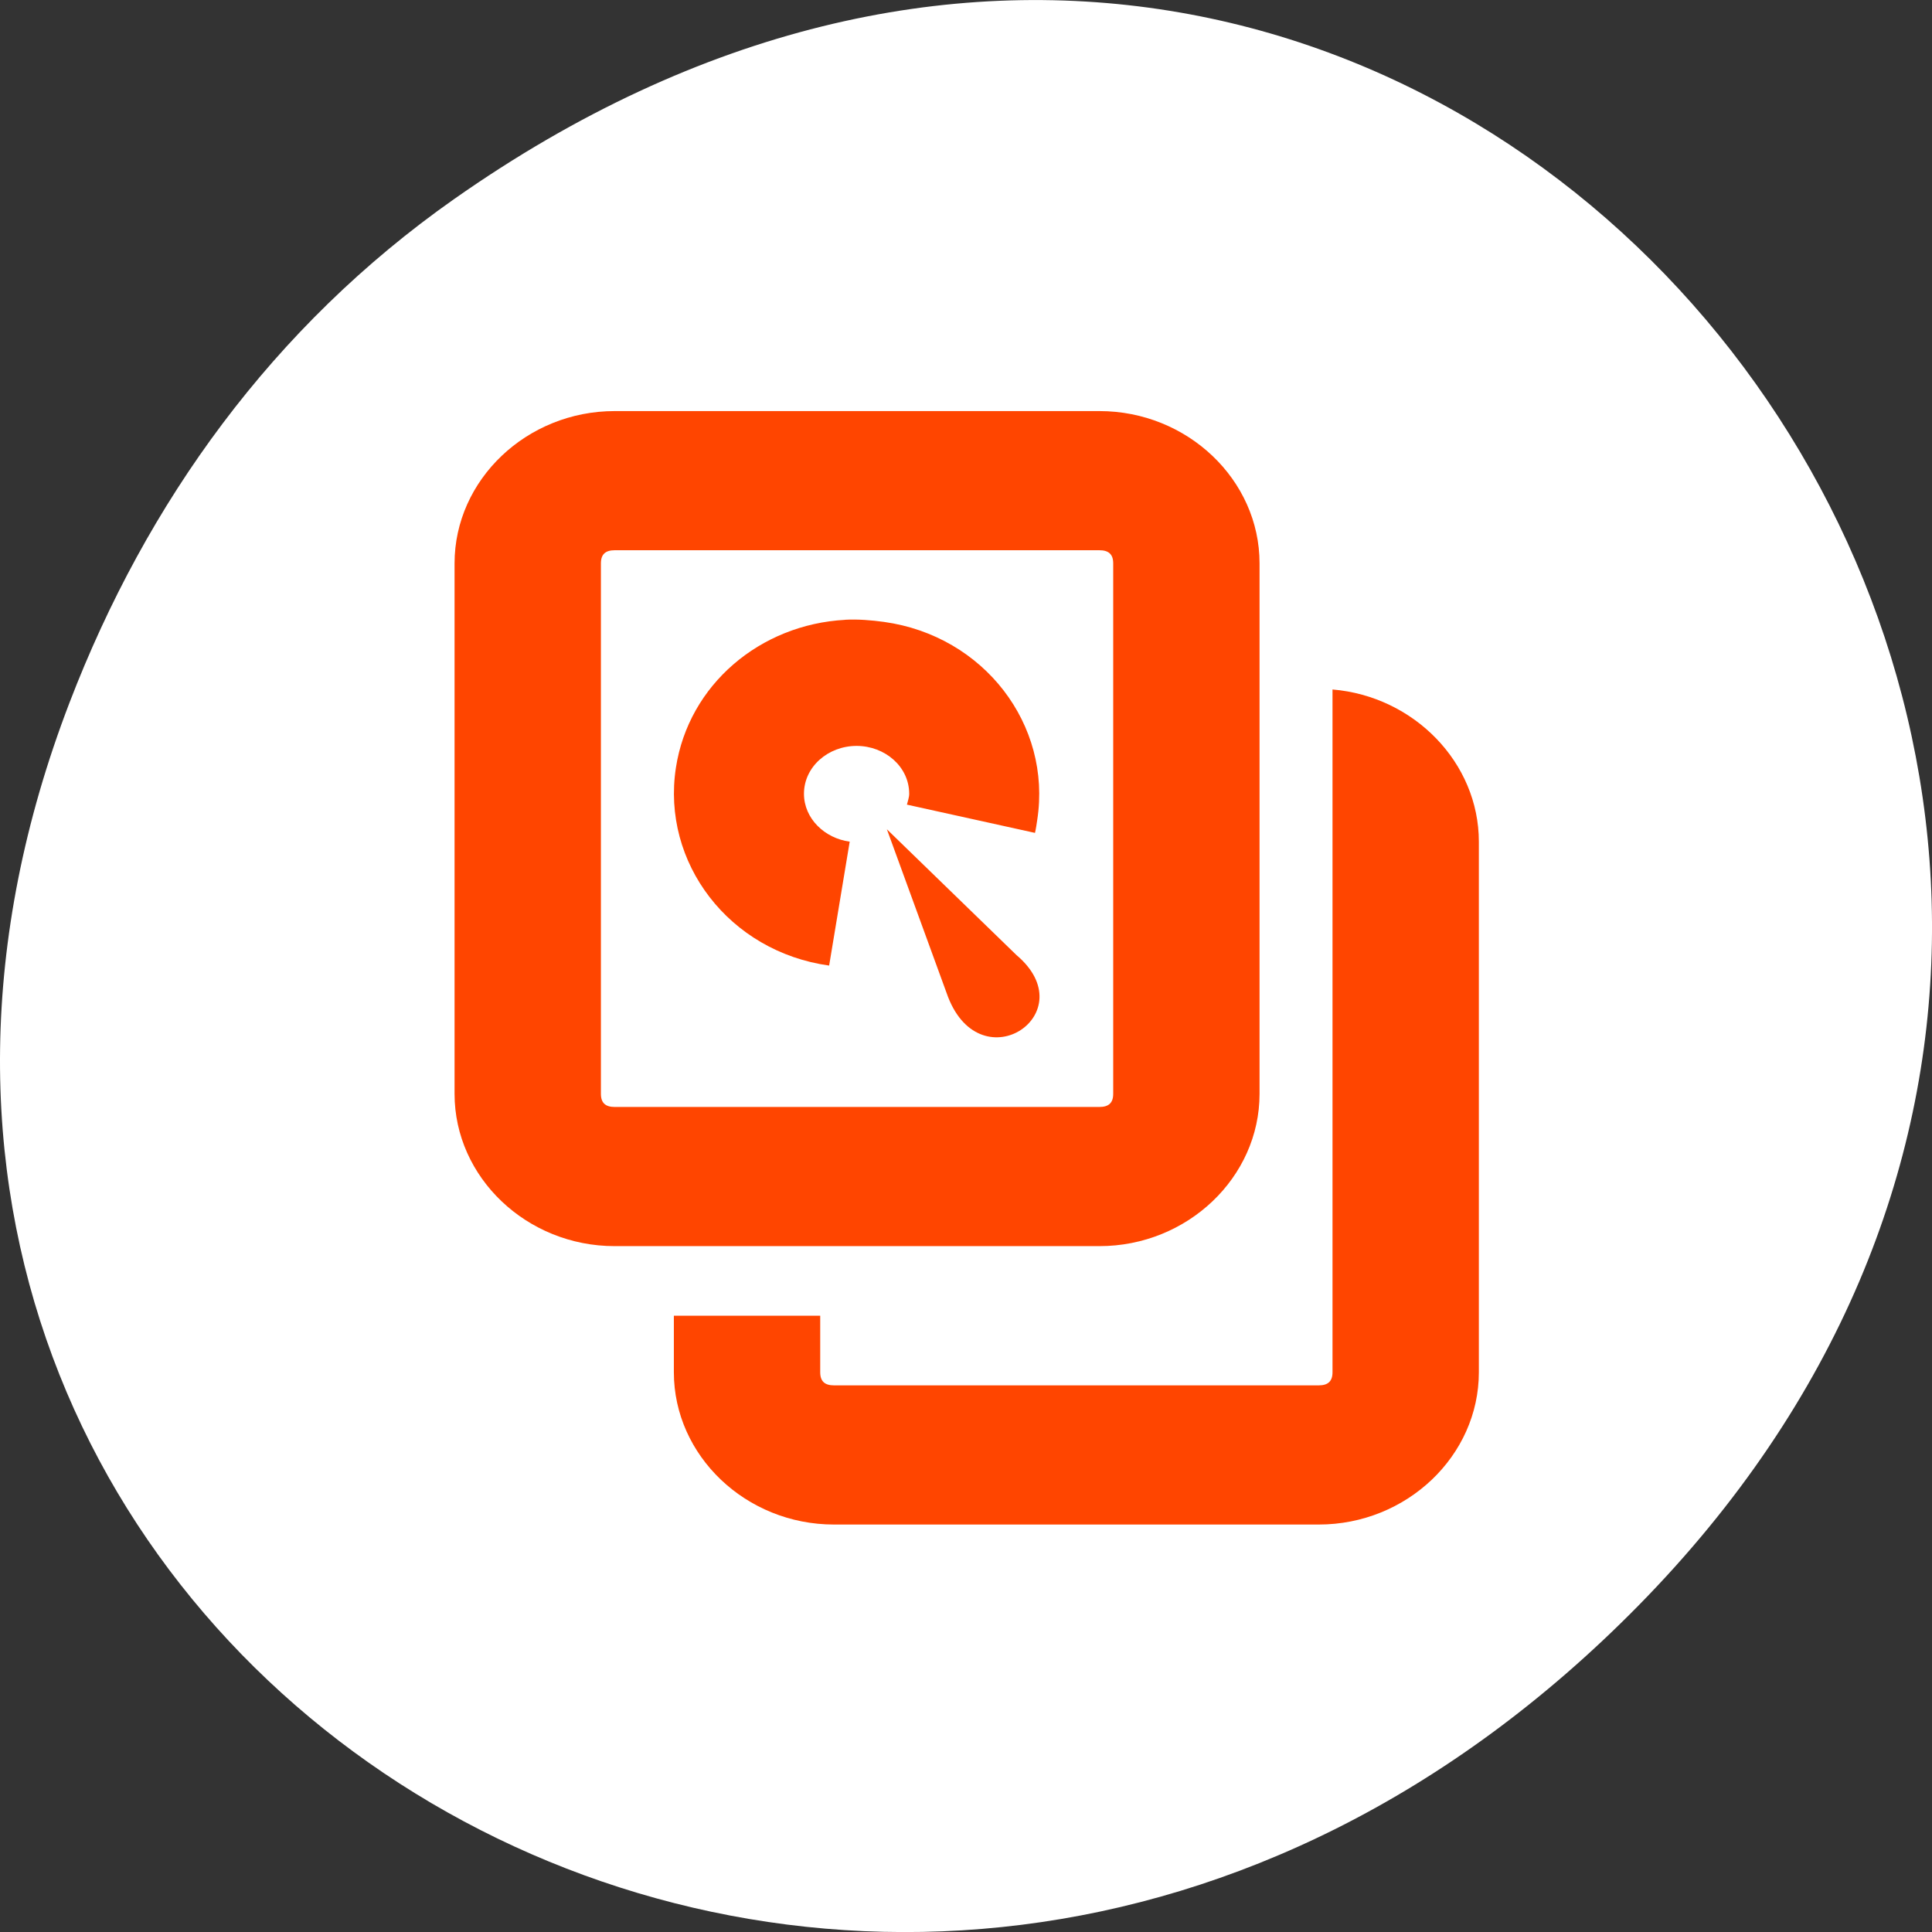 <svg xmlns="http://www.w3.org/2000/svg" xmlns:xlink="http://www.w3.org/1999/xlink" viewBox="0 0 256 256"><rect x="0" y="0" width="256" height="256" fill="#333333" stroke="none"/><defs><use xlink:href="#1" id="0"/><path id="1" d="m 245.46 129.52 l -97.89 -96.9 c -5.556 -5.502 -16.222 -11.873 -23.7 -14.16 l -39.518 -12.08 c -7.479 -2.286 -18.1 0.391 -23.599 5.948 l -13.441 13.578 c -5.5 5.559 -14.502 14.653 -20 20.21 l -13.44 13.579 c -5.5 5.558 -8.07 16.206 -5.706 23.658 l 12.483 39.39 c 2.363 7.456 8.843 18.06 14.399 23.556 l 97.89 96.9 c 5.558 5.502 14.605 5.455 20.1 -0.101 l 36.26 -36.63 c 5.504 -5.559 14.503 -14.651 20 -20.21 l 36.26 -36.629 c 5.502 -5.56 5.455 -14.606 -0.101 -20.11 z m -178.09 -50.74 c -7.198 0 -13.03 -5.835 -13.03 -13.03 0 -7.197 5.835 -13.03 13.03 -13.03 7.197 0 13.03 5.835 13.03 13.03 -0.001 7.198 -5.836 13.03 -13.03 13.03 z"/><clipPath><path d="m 74 56.824 h 129 v 139.69 h -129"/></clipPath><clipPath><path d="m 27.707 56.824 h 82.29 v 139.69 h -82.29"/></clipPath><clipPath><path d="m 171 132 h 54.625 v 24 h -54.625"/></clipPath><clipPath><path d="m 148 97 h 77.63 v 24 h -77.62"/></clipPath><clipPath style="clip-path:url(#2)"><use xlink:href="#0"/></clipPath><clipPath style="clip-path:url(#2)"><use xlink:href="#0"/></clipPath><clipPath id="2"><use xlink:href="#1"/></clipPath></defs><g transform="translate(0 -796.36)"><path d="m 60.17 822.74 c 130.93 -92.05 263.6 77.948 156.91 186.39 -100.51 102.17 -256.68 7.449 -207.86 -119.69 10.185 -26.526 26.914 -49.802 50.948 -66.7 z" style="fill:#fff;color:#000"/><g transform="matrix(9.696 0 0 9.22 3725.3 -3639.31)" style="fill:#ff4500"><path d="m -375.81 487 c -1.202 0 -2.188 0.988 -2.188 2.188 v 7.625 c 0 1.2 0.986 2.188 2.188 2.188 h 6.625 c 1.202 0 2.188 -0.988 2.188 -2.188 v -7.625 c 0 -1.2 -0.986 -2.188 -2.188 -2.188 h -6.625 z m 0 2 h 6.625 c 0.124 0 0.188 0.057 0.188 0.188 v 7.625 c 0 0.131 -0.064 0.188 -0.188 0.188 h -6.625 c -0.124 0 -0.188 -0.057 -0.188 -0.188 v -7.625 c 0 -0.131 0.064 -0.188 0.188 -0.188 z" style="color:#bebebe"/><g style="color:#000"><path d="m -372.66 490 c -1.161 0.066 -2.138 0.93 -2.313 2.125 -0.2 1.366 0.728 2.644 2.094 2.844 l 0.281 -1.781 c -0.342 -0.048 -0.625 -0.332 -0.625 -0.688 0 -0.388 0.33 -0.688 0.719 -0.688 0.388 0 0.719 0.299 0.719 0.688 0 0.054 -0.02 0.106 -0.031 0.156 l 1.75 0.406 c 0.014 -0.063 0.022 -0.124 0.031 -0.188 0.2 -1.366 -0.728 -2.644 -2.094 -2.844 -0.171 -0.025 -0.365 -0.041 -0.531 -0.031 z"/><path d="m -372.09 493.01 l 0.836 2.41 c 0.459 1.239 1.874 0.232 0.935 -0.602 z"/></g><path d="m -366 491 v 2.188 v 6.813 v 0.813 c 0 0.131 -0.064 0.188 -0.188 0.188 h -6.625 c -0.124 0 -0.188 -0.057 -0.188 -0.188 v -0.813 h -2 v 0.813 c 0 1.2 0.986 2.188 2.188 2.188 h 6.625 c 1.202 0 2.188 -0.988 2.188 -2.188 v -7.625 c 0 -1.136 -0.886 -2.09 -2 -2.188 z" style="color:#bebebe"/></g></g></svg>